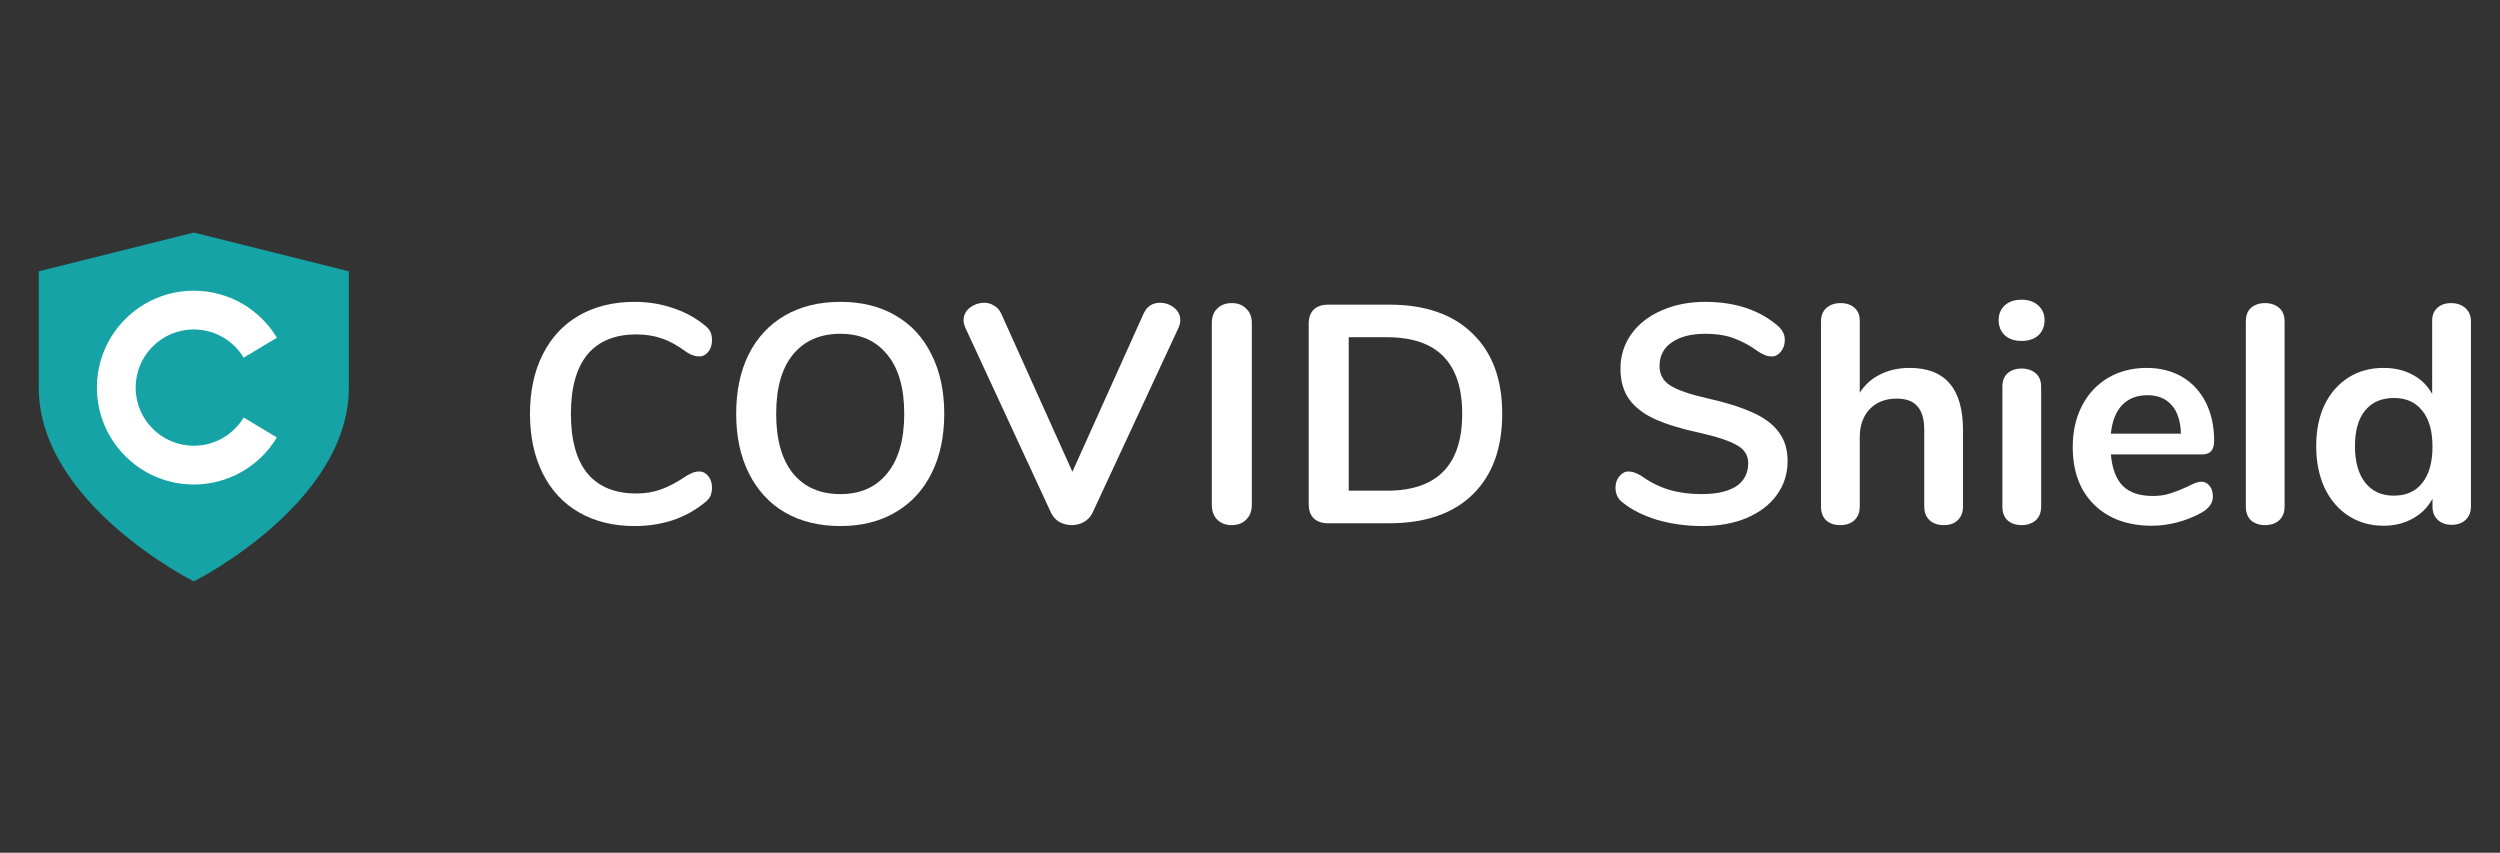 <svg width="129" height="44" viewBox="0 0 129 44" fill="none" xmlns="http://www.w3.org/2000/svg">
  <rect x="0" y="0" width="129" height="44" fill="#333333" stroke="none"/>
  <path d="M32.739 27.144C31.651 27.144 30.696 26.909 29.875 26.44C29.064 25.971 28.44 25.299 28.003 24.424C27.566 23.549 27.347 22.525 27.347 21.352C27.347 20.179 27.566 19.16 28.003 18.296C28.44 17.421 29.064 16.749 29.875 16.28C30.696 15.811 31.651 15.576 32.739 15.576C33.443 15.576 34.104 15.683 34.723 15.896C35.342 16.099 35.891 16.397 36.371 16.792C36.51 16.899 36.605 17.011 36.659 17.128C36.712 17.245 36.739 17.389 36.739 17.56C36.739 17.795 36.675 17.992 36.547 18.152C36.419 18.312 36.264 18.392 36.083 18.392C35.87 18.392 35.651 18.317 35.427 18.168C34.968 17.827 34.541 17.592 34.147 17.464C33.752 17.325 33.315 17.256 32.835 17.256C31.726 17.256 30.883 17.603 30.307 18.296C29.741 18.989 29.459 20.008 29.459 21.352C29.459 22.707 29.741 23.731 30.307 24.424C30.883 25.117 31.726 25.464 32.835 25.464C33.294 25.464 33.715 25.395 34.099 25.256C34.493 25.117 34.936 24.883 35.427 24.552C35.533 24.488 35.64 24.435 35.747 24.392C35.853 24.349 35.965 24.328 36.083 24.328C36.264 24.328 36.419 24.408 36.547 24.568C36.675 24.728 36.739 24.925 36.739 25.16C36.739 25.32 36.712 25.464 36.659 25.592C36.605 25.709 36.51 25.821 36.371 25.928C35.891 26.323 35.342 26.627 34.723 26.84C34.104 27.043 33.443 27.144 32.739 27.144Z" fill="white"/>
  <path d="M43.363 27.144C42.265 27.144 41.31 26.909 40.499 26.44C39.699 25.971 39.081 25.299 38.643 24.424C38.206 23.549 37.987 22.525 37.987 21.352C37.987 20.179 38.201 19.16 38.627 18.296C39.065 17.421 39.689 16.749 40.499 16.28C41.31 15.811 42.265 15.576 43.363 15.576C44.462 15.576 45.411 15.811 46.211 16.28C47.022 16.749 47.641 17.421 48.067 18.296C48.505 19.16 48.723 20.179 48.723 21.352C48.723 22.525 48.505 23.549 48.067 24.424C47.63 25.299 47.006 25.971 46.195 26.44C45.395 26.909 44.451 27.144 43.363 27.144ZM43.363 25.496C44.398 25.496 45.203 25.139 45.779 24.424C46.366 23.709 46.659 22.685 46.659 21.352C46.659 20.019 46.366 19 45.779 18.296C45.203 17.581 44.398 17.224 43.363 17.224C42.318 17.224 41.502 17.581 40.915 18.296C40.339 19 40.051 20.019 40.051 21.352C40.051 22.685 40.339 23.709 40.915 24.424C41.502 25.139 42.318 25.496 43.363 25.496Z" fill="white"/>
  <path d="M59.016 16.168C59.187 15.805 59.469 15.624 59.864 15.624C60.131 15.624 60.371 15.709 60.584 15.88C60.797 16.051 60.904 16.264 60.904 16.52C60.904 16.637 60.872 16.771 60.808 16.92L56.376 26.456C56.28 26.659 56.131 26.819 55.928 26.936C55.736 27.043 55.528 27.096 55.304 27.096C55.08 27.096 54.867 27.043 54.664 26.936C54.472 26.819 54.328 26.659 54.232 26.456L49.816 16.92C49.752 16.771 49.72 16.643 49.72 16.536C49.72 16.269 49.827 16.051 50.04 15.88C50.264 15.709 50.515 15.624 50.792 15.624C50.974 15.624 51.139 15.672 51.288 15.768C51.448 15.853 51.571 15.987 51.656 16.168L55.336 24.344L59.016 16.168Z" fill="white"/>
  <path d="M63.554 27.096C63.245 27.096 62.994 27 62.802 26.808C62.621 26.616 62.53 26.365 62.53 26.056V16.664C62.53 16.355 62.621 16.109 62.802 15.928C62.994 15.736 63.245 15.64 63.554 15.64C63.874 15.64 64.125 15.736 64.306 15.928C64.498 16.109 64.594 16.355 64.594 16.664V26.056C64.594 26.365 64.498 26.616 64.306 26.808C64.125 27 63.874 27.096 63.554 27.096Z" fill="white"/>
  <path d="M68.522 27C68.213 27 67.967 26.915 67.786 26.744C67.615 26.573 67.53 26.333 67.53 26.024V16.696C67.53 16.387 67.615 16.147 67.786 15.976C67.967 15.805 68.213 15.72 68.522 15.72H71.69C73.535 15.72 74.965 16.216 75.978 17.208C77.002 18.189 77.514 19.571 77.514 21.352C77.514 23.144 77.002 24.536 75.978 25.528C74.965 26.509 73.535 27 71.69 27H68.522ZM71.562 25.32C74.154 25.32 75.45 23.997 75.45 21.352C75.45 18.717 74.154 17.4 71.562 17.4H69.594V25.32H71.562Z" fill="white"/>
  <path d="M87.84 27.144C87.019 27.144 86.24 27.037 85.504 26.824C84.779 26.6 84.187 26.301 83.728 25.928C83.483 25.747 83.36 25.491 83.36 25.16C83.36 24.936 83.424 24.744 83.552 24.584C83.691 24.413 83.851 24.328 84.032 24.328C84.224 24.328 84.443 24.403 84.688 24.552C85.147 24.883 85.627 25.123 86.128 25.272C86.63 25.421 87.184 25.496 87.792 25.496C88.571 25.496 89.168 25.363 89.584 25.096C90 24.819 90.208 24.419 90.208 23.896C90.208 23.491 90.011 23.181 89.616 22.968C89.232 22.744 88.587 22.531 87.68 22.328C86.742 22.125 85.979 21.891 85.392 21.624C84.806 21.357 84.363 21.016 84.064 20.6C83.766 20.184 83.616 19.656 83.616 19.016C83.616 18.355 83.803 17.763 84.176 17.24C84.55 16.717 85.067 16.312 85.728 16.024C86.4 15.725 87.152 15.576 87.984 15.576C89.51 15.576 90.752 15.981 91.712 16.792C91.851 16.909 91.947 17.027 92 17.144C92.064 17.251 92.096 17.389 92.096 17.56C92.096 17.784 92.027 17.981 91.888 18.152C91.76 18.312 91.606 18.392 91.424 18.392C91.318 18.392 91.216 18.376 91.12 18.344C91.035 18.312 90.918 18.253 90.768 18.168C90.331 17.848 89.904 17.613 89.488 17.464C89.083 17.304 88.582 17.224 87.984 17.224C87.259 17.224 86.683 17.373 86.256 17.672C85.84 17.96 85.632 18.365 85.632 18.888C85.632 19.325 85.819 19.661 86.192 19.896C86.566 20.131 87.2 20.349 88.096 20.552C89.046 20.765 89.814 21.005 90.4 21.272C90.998 21.528 91.451 21.859 91.76 22.264C92.08 22.669 92.24 23.176 92.24 23.784C92.24 24.445 92.054 25.032 91.68 25.544C91.318 26.045 90.8 26.44 90.128 26.728C89.467 27.005 88.704 27.144 87.84 27.144Z" fill="white"/>
  <path d="M98.539 18.984C100.374 18.984 101.291 20.056 101.291 22.2V26.136C101.291 26.435 101.201 26.669 101.019 26.84C100.849 27.011 100.609 27.096 100.299 27.096C99.99 27.096 99.745 27.011 99.563 26.84C99.382 26.669 99.291 26.435 99.291 26.136V22.2C99.291 21.635 99.174 21.224 98.939 20.968C98.715 20.701 98.358 20.568 97.867 20.568C97.291 20.568 96.827 20.749 96.475 21.112C96.134 21.475 95.963 21.96 95.963 22.568V26.136C95.963 26.435 95.873 26.669 95.691 26.84C95.51 27.011 95.265 27.096 94.955 27.096C94.646 27.096 94.401 27.011 94.219 26.84C94.049 26.669 93.963 26.435 93.963 26.136V16.568C93.963 16.291 94.054 16.067 94.235 15.896C94.427 15.725 94.673 15.64 94.971 15.64C95.27 15.64 95.51 15.72 95.691 15.88C95.873 16.04 95.963 16.259 95.963 16.536V20.264C96.23 19.848 96.582 19.533 97.019 19.32C97.467 19.096 97.974 18.984 98.539 18.984Z" fill="white"/>
  <path d="M104.315 27.096C104.027 27.096 103.787 27.016 103.595 26.856C103.413 26.685 103.323 26.445 103.323 26.136V19.96C103.323 19.651 103.413 19.416 103.595 19.256C103.787 19.096 104.027 19.016 104.315 19.016C104.603 19.016 104.843 19.096 105.035 19.256C105.227 19.416 105.323 19.651 105.323 19.96V26.136C105.323 26.445 105.227 26.685 105.035 26.856C104.843 27.016 104.603 27.096 104.315 27.096ZM104.315 17.592C103.952 17.592 103.664 17.496 103.451 17.304C103.237 17.101 103.131 16.84 103.131 16.52C103.131 16.2 103.237 15.944 103.451 15.752C103.664 15.56 103.952 15.464 104.315 15.464C104.667 15.464 104.949 15.56 105.163 15.752C105.387 15.944 105.499 16.2 105.499 16.52C105.499 16.84 105.392 17.101 105.179 17.304C104.965 17.496 104.677 17.592 104.315 17.592Z" fill="white"/>
  <path d="M113.577 24.856C113.759 24.856 113.903 24.925 114.009 25.064C114.127 25.203 114.185 25.389 114.185 25.624C114.185 25.955 113.988 26.232 113.593 26.456C113.231 26.659 112.82 26.824 112.361 26.952C111.903 27.069 111.465 27.128 111.049 27.128C109.791 27.128 108.793 26.765 108.057 26.04C107.321 25.315 106.953 24.323 106.953 23.064C106.953 22.264 107.113 21.555 107.433 20.936C107.753 20.317 108.201 19.837 108.777 19.496C109.364 19.155 110.025 18.984 110.761 18.984C111.465 18.984 112.079 19.139 112.601 19.448C113.124 19.757 113.529 20.195 113.817 20.76C114.105 21.325 114.249 21.992 114.249 22.76C114.249 23.219 114.047 23.448 113.641 23.448H108.921C108.985 24.184 109.193 24.728 109.545 25.08C109.897 25.421 110.409 25.592 111.081 25.592C111.423 25.592 111.721 25.549 111.977 25.464C112.244 25.379 112.543 25.261 112.873 25.112C113.193 24.941 113.428 24.856 113.577 24.856ZM110.809 20.392C110.265 20.392 109.828 20.563 109.497 20.904C109.177 21.245 108.985 21.736 108.921 22.376H112.537C112.516 21.725 112.356 21.235 112.057 20.904C111.759 20.563 111.343 20.392 110.809 20.392Z" fill="white"/>
  <path d="M116.877 27.096C116.589 27.096 116.349 27.016 116.157 26.856C115.976 26.685 115.885 26.445 115.885 26.136V16.584C115.885 16.275 115.976 16.04 116.157 15.88C116.349 15.72 116.589 15.64 116.877 15.64C117.165 15.64 117.405 15.72 117.597 15.88C117.789 16.04 117.885 16.275 117.885 16.584V26.136C117.885 26.445 117.789 26.685 117.597 26.856C117.405 27.016 117.165 27.096 116.877 27.096Z" fill="white"/>
  <path d="M126.476 15.64C126.774 15.64 127.02 15.725 127.212 15.896C127.404 16.067 127.5 16.291 127.5 16.568V26.136C127.5 26.424 127.409 26.653 127.228 26.824C127.046 26.995 126.806 27.08 126.508 27.08C126.209 27.08 125.969 26.995 125.788 26.824C125.606 26.653 125.516 26.424 125.516 26.136V25.736C125.281 26.173 124.94 26.515 124.492 26.76C124.054 27.005 123.553 27.128 122.988 27.128C122.316 27.128 121.713 26.957 121.18 26.616C120.657 26.275 120.246 25.795 119.948 25.176C119.66 24.547 119.516 23.827 119.516 23.016C119.516 22.205 119.66 21.496 119.948 20.888C120.246 20.28 120.657 19.811 121.18 19.48C121.702 19.149 122.305 18.984 122.988 18.984C123.553 18.984 124.054 19.101 124.492 19.336C124.929 19.571 125.265 19.901 125.5 20.328V16.536C125.5 16.269 125.585 16.056 125.756 15.896C125.937 15.725 126.177 15.64 126.476 15.64ZM123.516 25.576C124.156 25.576 124.646 25.357 124.988 24.92C125.34 24.483 125.516 23.859 125.516 23.048C125.516 22.237 125.34 21.619 124.988 21.192C124.646 20.755 124.161 20.536 123.532 20.536C122.892 20.536 122.396 20.749 122.044 21.176C121.692 21.603 121.516 22.216 121.516 23.016C121.516 23.827 121.692 24.456 122.044 24.904C122.396 25.352 122.886 25.576 123.516 25.576Z" fill="white"/>
  <path d="M10 12L2 14V20C2 26 10 30 10 30C10 30 18 26 18 20V14L10 12Z" fill="#15A3A6"/>
  <path fill-rule="evenodd" clip-rule="evenodd" d="M7 20C7 18.343 8.343 17 10 17C11.092 17 12.048 17.584 12.573 18.456L14.288 17.427C13.414 15.973 11.82 15 10 15C7.239 15 5 17.239 5 20C5 22.761 7.239 25 10 25C11.82 25 13.414 24.027 14.288 22.573L12.573 21.544C12.048 22.416 11.092 23 10 23C8.343 23 7 21.657 7 20Z" fill="white"/>
</svg>
